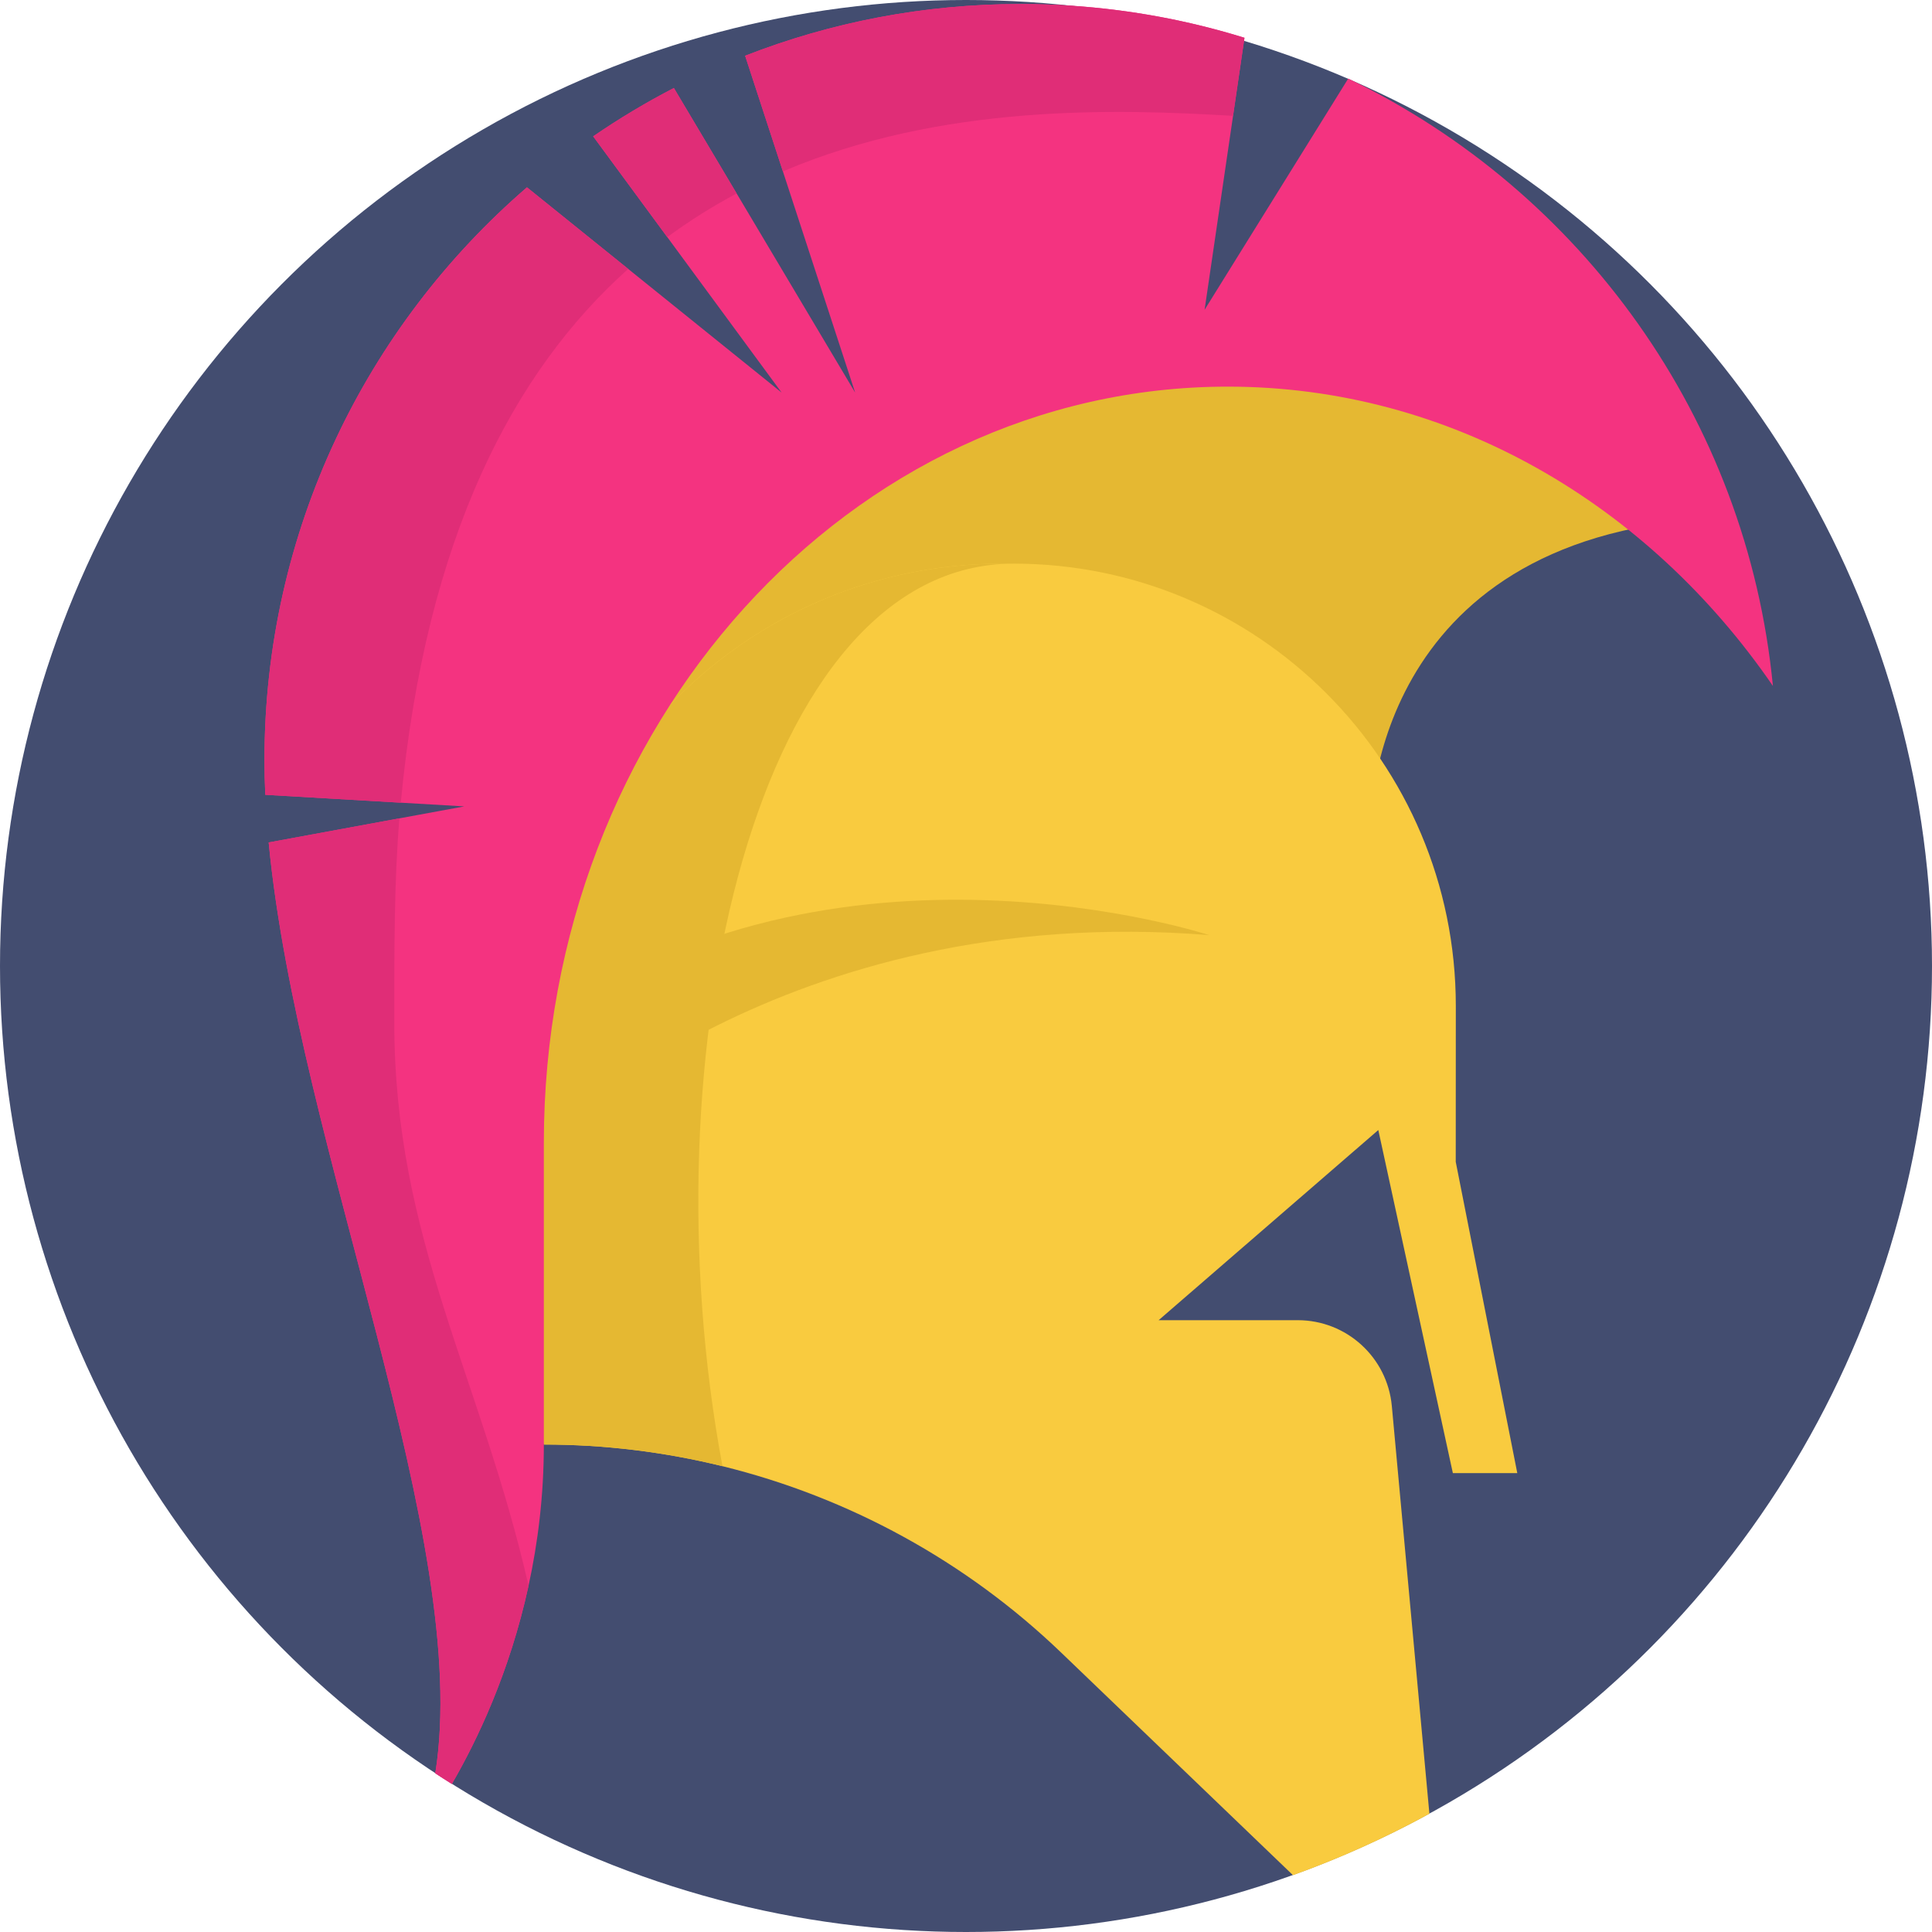 <?xml version="1.0" encoding="iso-8859-1"?>
<!-- Generator: Adobe Illustrator 19.0.0, SVG Export Plug-In . SVG Version: 6.00 Build 0)  -->
<svg version="1.1" id="Capa_1" xmlns="http://www.w3.org/2000/svg" xmlns:xlink="http://www.w3.org/1999/xlink" x="0px" y="0px"
	 viewBox="0 0 512 512" style="enable-background:new 0 0 512 512;" xml:space="preserve">
<circle style="fill:#434D70;" cx="256" cy="256" r="256"/>
<path style="fill:#E5B832;" d="M363.096,221.008c0,0-2.437-73.11,81.64-82.859L319.229,82.098l-92.607,21.933l-91.389,81.641
	l40.211,68.237L363.096,221.008z"/>
<path style="fill:#F9CB3F;" d="M365.265,299.468l-58.211,50.395h36.864c12.936,0,23.74,9.853,24.931,22.737l9.958,108.074
	c-11.536,6.322-23.615,11.776-36.143,16.28l-61.44-58.995c-25.255-24.252-56.299-41.159-89.767-49.403
	c-15.37-3.783-31.253-5.736-47.334-5.736c0,0,0-36.143,0-79.987v-32.611c0-66.748,54.105-120.853,121.438-120.853h3.03
	c64.742,0,117.217,52.496,117.217,117.238l-0.021,41.294l16.311,82.484h-17.074L365.265,299.468z"/>
<g>
	<path style="fill:#E5B832;" d="M320.447,247.816c-113.321-9.139-176.324,55.016-176.324,55.016v-31.309
		C221.2,215.245,320.447,247.816,320.447,247.816z"/>
	<path style="fill:#E5B832;" d="M191.462,388.555c-15.371-3.784-31.255-5.74-47.339-5.74c0,0-14.982-36.135-14.982-79.983
		l14.982-32.607c0-66.75,54.102-120.852,121.437-120.852h3.034C200.491,149.372,170.972,279.016,191.462,388.555z"/>
</g>
<path style="fill:#F43380;" d="M469.838,181.781c-33.071-48.18-85.473-79.318-144.457-79.318
	c-100.133,0-181.258,89.694-181.258,200.37v79.977c0,13.542-1.578,26.091-4.054,37.428c-5.036,23.134-13.772,41.263-20.323,52.527
	c-1.473-0.92-2.936-1.87-4.389-2.821c9.822-61.628-36.321-165.366-44.157-246.69l34.649-6.384l17.199-3.166l-16.833-0.982
	l-35.913-2.09c-0.146-3.103-0.219-6.175-0.219-9.195c0-60.677,26.969-115.043,69.569-151.792l26.833,21.629l40.647,32.758
	l-30.292-41.19l-19.644-26.708c6.834-4.692,13.981-8.976,21.389-12.81l16.635,27.951l31.399,52.757l-19.143-58.608l-10.01-30.647
	c22.612-8.84,47.229-13.709,72.986-13.709c4.587,0,9.132,0.157,13.636,0.46c15.82,1.066,31.117,3.96,45.714,8.485l-0.115,0.763
	l-2.915,19.926l-7.544,51.399l38.066-61.273l0.01-0.01c0.084,0.042,0.167,0.084,0.251,0.125
	C418.983,50.636,462.952,110.759,469.838,181.781z"/>
<g>
	<path style="fill:#E02D77;" d="M140.069,420.237c-5.036,23.134-13.772,41.263-20.323,52.527c-1.473-0.92-2.936-1.87-4.389-2.821
		c9.822-61.628-36.321-165.366-44.157-246.69l34.649-6.384c-1.39,16.53-1.358,34.503-1.358,54.042
		C104.49,328.38,127.436,364.857,140.069,420.237z"/>
	<path style="fill:#E02D77;" d="M139.651,49.643l26.833,21.629c-30.166,26.948-53.582,70.76-60.27,141.448l-35.913-2.09
		c-0.146-3.103-0.219-6.175-0.219-9.195C70.081,140.758,97.05,86.392,139.651,49.643z"/>
	<path style="fill:#E02D77;" d="M178.584,23.322l16.635,27.951c-6.28,3.344-12.434,7.178-18.38,11.567l-19.644-26.708
		C164.028,31.441,171.175,27.157,178.584,23.322z"/>
	<path style="fill:#E02D77;" d="M329.801,10.01l-3.03,20.689c-31.013-1.829-77.093-3.26-119.296,14.723l-10.01-30.647
		c22.612-8.84,47.229-13.709,72.986-13.709C291.119,1.066,311.045,4.2,329.801,10.01z"/>
</g>
<g>
</g>
<g>
</g>
<g>
</g>
<g>
</g>
<g>
</g>
<g>
</g>
<g>
</g>
<g>
</g>
<g>
</g>
<g>
</g>
<g>
</g>
<g>
</g>
<g>
</g>
<g>
</g>
<g>
</g>
</svg>
